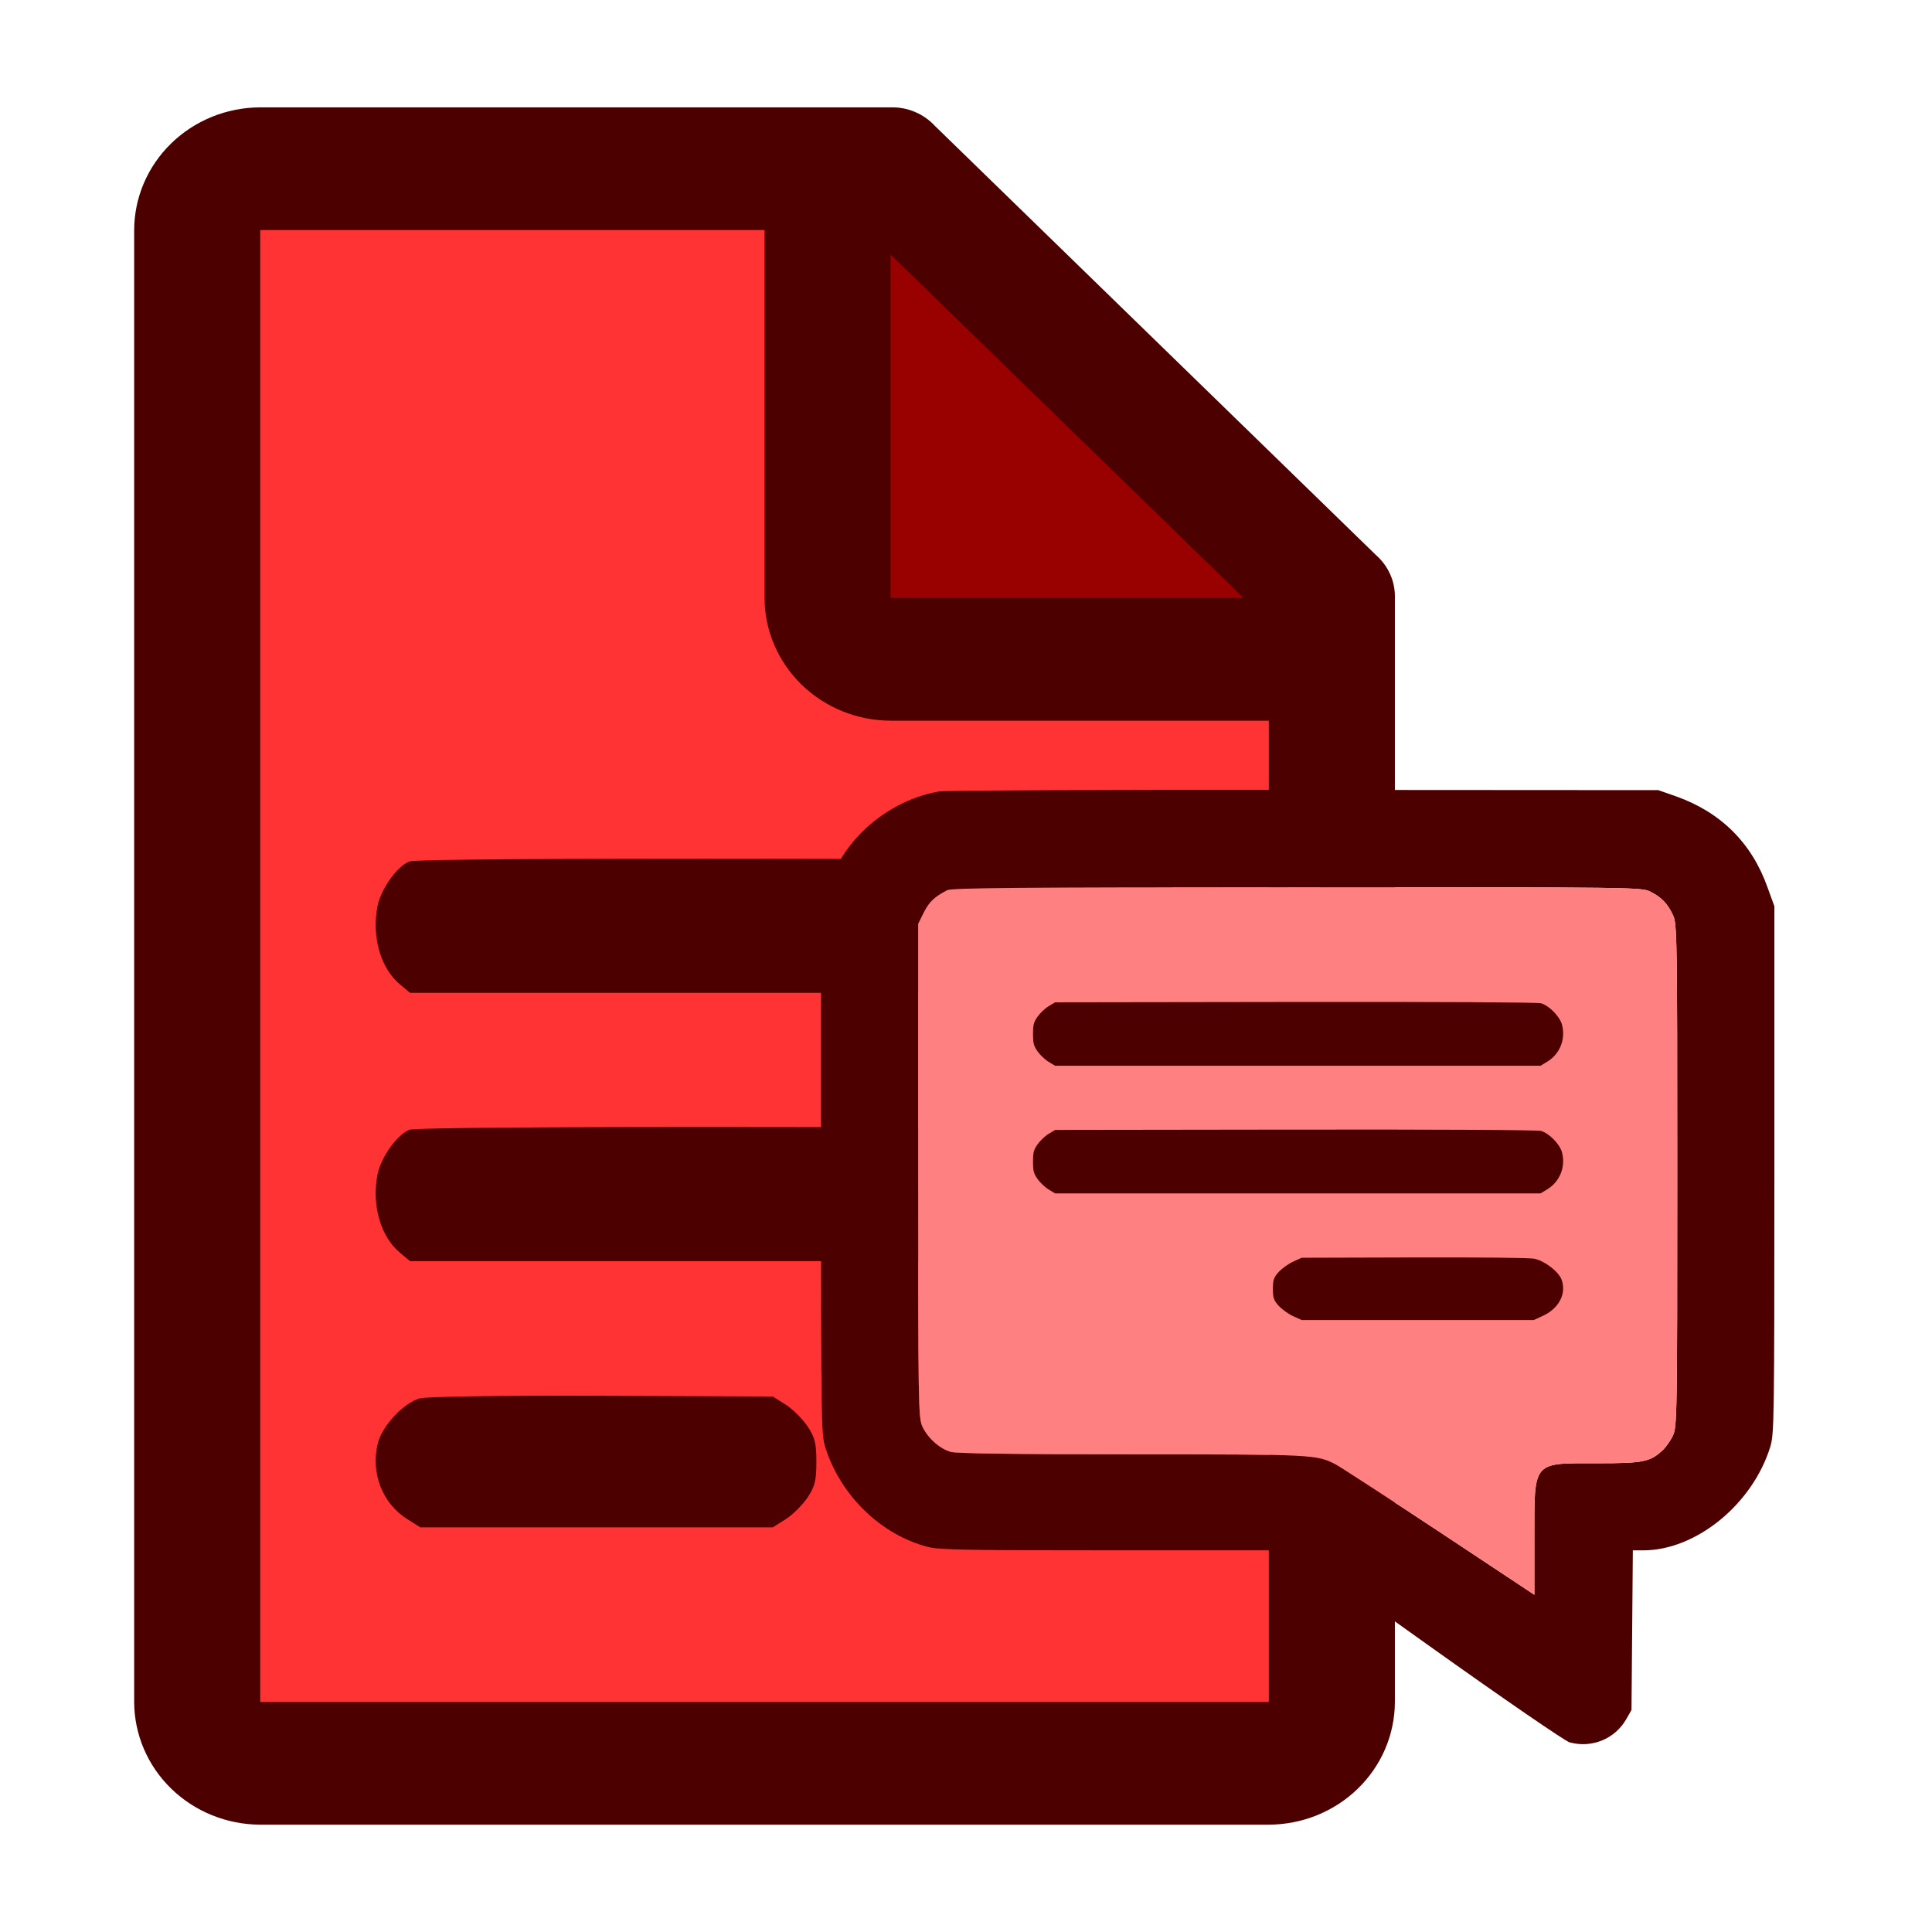 <svg width="72" height="72" viewBox="0 0 72 72" fill="none" xmlns="http://www.w3.org/2000/svg">
<g id="reviews ">
<g id="Group 1171275704">
<path id="Vector 894" d="M30 7.5H8.5V64.5H49.5V23.5H30V7.5Z" fill="#FF3333"/>
<path id="Vector 895" d="M30.5 24V8.5C31.333 7.833 33 6.3 33 5.5C33 4.7 44 17.833 49.5 24.5L30.5 24Z" fill="#990000"/>
<g id="Group 1171275702">
<path id="Vector" d="M15.253 32.104C14.8 32.283 14.202 33.112 14.067 33.775C13.846 34.909 14.183 36.095 14.915 36.694L15.281 37H29.014H42.747L43.113 36.694C43.316 36.528 43.595 36.159 43.74 35.878C43.962 35.445 44 35.215 44 34.514C44 33.813 43.962 33.583 43.74 33.15C43.595 32.869 43.316 32.5 43.113 32.334L42.747 32.028L29.159 32.002C20.755 31.99 15.445 32.028 15.253 32.104Z" fill="#4D0000"/>
<path id="Vector_2" d="M15.253 42.104C14.8 42.283 14.202 43.112 14.067 43.775C13.846 44.909 14.183 46.095 14.915 46.694L15.281 47H29.014H42.747L43.113 46.694C43.316 46.528 43.595 46.159 43.74 45.878C43.962 45.445 44 45.215 44 44.514C44 43.813 43.962 43.583 43.74 43.15C43.595 42.869 43.316 42.5 43.113 42.334L42.747 42.028L29.159 42.002C20.755 41.99 15.445 42.028 15.253 42.104Z" fill="#4D0000"/>
<path id="Vector_3" d="M15.626 52.117C15.038 52.292 14.262 53.118 14.087 53.756C13.8 54.869 14.237 56.032 15.188 56.62L15.664 56.921H22.231H28.798L29.274 56.62C29.536 56.458 29.899 56.095 30.087 55.82C30.374 55.395 30.424 55.169 30.424 54.481C30.424 53.793 30.374 53.568 30.087 53.143C29.899 52.868 29.536 52.505 29.274 52.342L28.798 52.042L22.419 52.017C18.616 52.005 15.876 52.042 15.626 52.117Z" fill="#4D0000"/>
</g>
<g id="Group 125">
<path id="Vector_4" d="M51.279 20.686L34.835 4.686C34.628 4.463 34.374 4.286 34.09 4.168C33.806 4.049 33.499 3.992 33.19 4.001H9.698C8.453 4.004 7.26 4.487 6.38 5.344C5.5 6.2 5.004 7.361 5 8.572V63.429C5.004 64.64 5.5 65.801 6.38 66.657C7.26 67.514 8.453 67.996 9.698 68H47.285C48.53 67.996 49.723 67.514 50.603 66.657C51.484 65.801 51.98 64.64 51.983 63.429V22.286C51.992 21.986 51.934 21.687 51.812 21.411C51.69 21.135 51.508 20.887 51.279 20.686ZM33.19 9.486L46.346 22.286H33.19V9.486ZM47.285 63.429H9.698V8.572H28.492V22.286C28.496 23.498 28.992 24.658 29.872 25.515C30.752 26.371 31.945 26.854 33.19 26.858H47.285V63.429Z" fill="#4D0000"/>
</g>
<g id="Group 1171275703">
<g id="Group">
<g id="Vector_5">
<path d="M34.991 29.496C33.943 29.671 32.886 30.236 32.104 31.027C31.521 31.618 31.13 32.258 30.831 33.107L30.598 33.773V43.591C30.598 52.885 30.606 53.434 30.747 53.908C31.305 55.722 32.828 57.203 34.591 57.652C35.008 57.76 36.072 57.777 41.68 57.777H48.27L53.229 61.313C56.125 63.377 58.321 64.883 58.496 64.933C59.32 65.157 60.177 64.808 60.601 64.076L60.801 63.726L60.826 60.756L60.851 57.777H61.242C63.205 57.777 65.319 56.055 65.976 53.908C66.117 53.434 66.126 52.885 66.126 43.591V33.773L65.868 33.065C65.285 31.418 64.129 30.27 62.465 29.679L61.799 29.446L48.611 29.438C41.356 29.429 35.232 29.454 34.991 29.496ZM61.508 33.232C61.924 33.44 62.149 33.681 62.348 34.105C62.498 34.422 62.506 34.854 62.506 43.799C62.506 52.735 62.498 53.176 62.348 53.492C62.265 53.675 62.09 53.925 61.957 54.05C61.491 54.482 61.242 54.532 59.511 54.532C57.09 54.532 57.181 54.416 57.181 57.353V59.433L53.629 57.078C51.665 55.78 49.934 54.657 49.776 54.574C49.061 54.208 48.977 54.199 42.205 54.199C37.961 54.199 35.648 54.166 35.44 54.108C35.032 54 34.566 53.584 34.375 53.159C34.225 52.843 34.217 52.344 34.217 43.624V34.43L34.425 34.006C34.633 33.606 34.808 33.431 35.299 33.174C35.465 33.09 37.945 33.065 48.345 33.065C61.017 33.065 61.183 33.065 61.508 33.232Z" fill="#4D0000"/>
<path d="M61.508 33.232C61.924 33.44 62.149 33.681 62.348 34.105C62.498 34.422 62.506 34.854 62.506 43.799C62.506 52.735 62.498 53.176 62.348 53.492C62.265 53.675 62.09 53.925 61.957 54.05C61.491 54.482 61.242 54.532 59.511 54.532C57.09 54.532 57.181 54.416 57.181 57.353V59.433L53.629 57.078C51.665 55.78 49.934 54.657 49.776 54.574C49.061 54.208 48.977 54.199 42.205 54.199C37.961 54.199 35.648 54.166 35.44 54.108C35.032 54 34.566 53.584 34.375 53.159C34.225 52.843 34.217 52.344 34.217 43.624V34.43L34.425 34.006C34.633 33.606 34.808 33.431 35.299 33.174C35.465 33.09 37.945 33.065 48.345 33.065C61.017 33.065 61.183 33.065 61.508 33.232Z" fill="#FF8080"/>
</g>
</g>
<g id="Group 1171275702_2">
<path id="Vector_6" d="M57.429 37.389C57.727 37.474 58.121 37.868 58.21 38.183C58.356 38.723 58.133 39.287 57.651 39.572L57.41 39.718H48.366H39.321L39.08 39.572C38.947 39.493 38.763 39.318 38.668 39.184C38.522 38.978 38.496 38.869 38.496 38.535C38.496 38.202 38.522 38.093 38.668 37.886C38.763 37.753 38.947 37.577 39.08 37.498L39.321 37.353L48.27 37.34C53.805 37.334 57.302 37.353 57.429 37.389Z" fill="#4D0000"/>
<path id="Vector_7" d="M57.429 42.146C57.727 42.231 58.121 42.625 58.21 42.94C58.356 43.48 58.133 44.044 57.651 44.329L57.41 44.475H48.366H39.321L39.08 44.329C38.947 44.25 38.763 44.075 38.668 43.941C38.522 43.735 38.496 43.626 38.496 43.292C38.496 42.959 38.522 42.849 38.668 42.643C38.763 42.51 38.947 42.334 39.08 42.255L39.321 42.109L48.27 42.097C53.805 42.091 57.302 42.109 57.429 42.146Z" fill="#4D0000"/>
<path id="Vector_8" d="M57.183 46.909C57.57 46.992 58.081 47.385 58.196 47.688C58.386 48.218 58.097 48.772 57.471 49.051L57.158 49.194H52.833H48.508L48.195 49.051C48.022 48.974 47.783 48.801 47.659 48.67C47.47 48.468 47.437 48.361 47.437 48.034C47.437 47.706 47.47 47.599 47.659 47.397C47.783 47.266 48.022 47.093 48.195 47.016L48.508 46.873L52.71 46.861C55.214 46.855 57.018 46.873 57.183 46.909Z" fill="#4D0000"/>
</g>
</g>
</g>
</g>
</svg>

